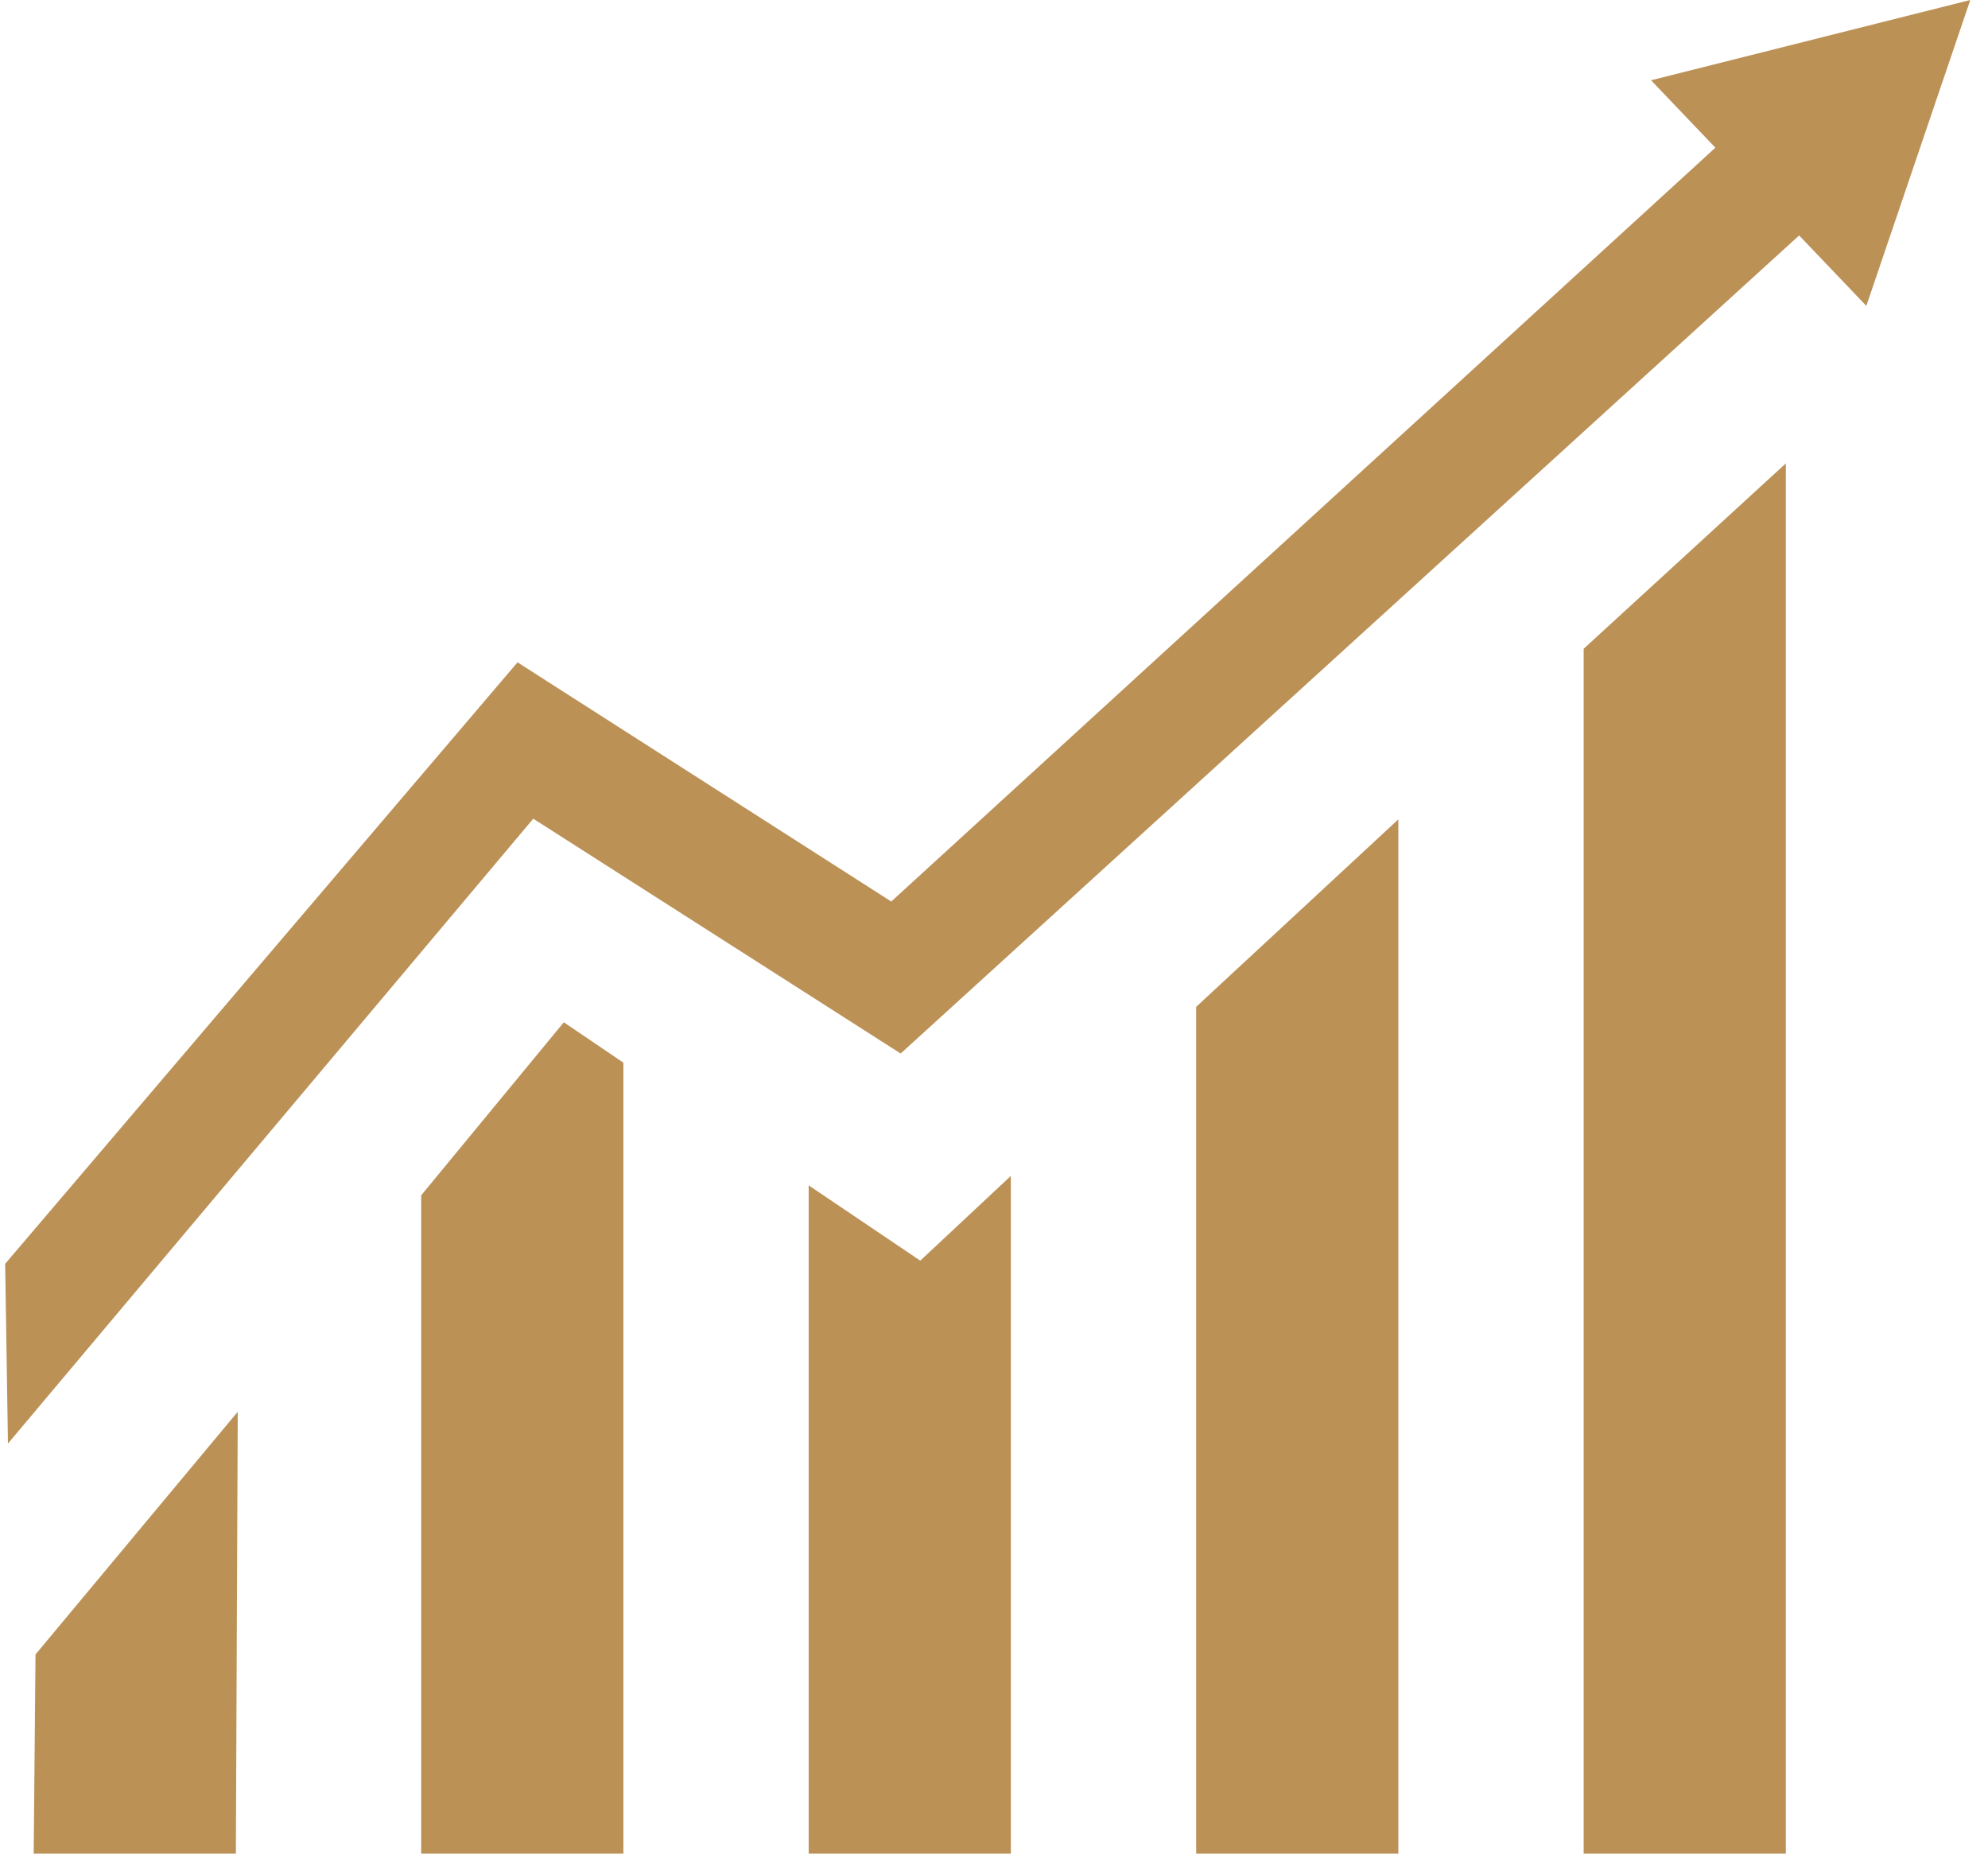 <?xml version="1.0" encoding="UTF-8" standalone="no"?>
<svg width="59px" height="55px" viewBox="0 0 59 55" version="1.1" xmlns="http://www.w3.org/2000/svg" xmlns:xlink="http://www.w3.org/1999/xlink">
    <!-- Generator: Sketch 3.7.2 (28276) - http://www.bohemiancoding.com/sketch -->
    <title>icon-chart</title>
    <desc>Created with Sketch.</desc>
    <defs></defs>
    <g id="Current" stroke="none" stroke-width="1" fill="none" fill-rule="evenodd">
        <g id="Apps-Dashboard-colored" transform="translate(-741, -293)" fill="#BB9156">
            <g id="Group-12" transform="translate(661, 271)">
                <g id="icon-chart" transform="translate(75, 20)">
                    <polygon id="Combined-Shape" points="31.73 33.26 20.826 26.292 5.236 44.833 5.153 39.5 20.359 21.653 31.451 28.75 55.909 6.382 54 4.382 63.474 2 60.389 11.076 58.395 8.986"></polygon>
                    <polygon id="Path" points="58 15.75 58 57 52 57 52 21.25"></polygon>
                    <polygon id="Path" points="21.733 32.333 23.5 33.531 23.5 57 17.5 57 17.5 37.467"></polygon>
                    <polygon id="Path" points="32.312 39.406 35 36.891 35 57 29 57 29 37.172"></polygon>
                    <polygon id="Path" points="46.5 26.312 46.5 57 40.5 57 40.5 31.875"></polygon>
                    <polygon id="Path" points="6.054 51.091 12.056 43.889 12 57 6 57"></polygon>
                </g>
            </g>
        </g>
    </g>
</svg>